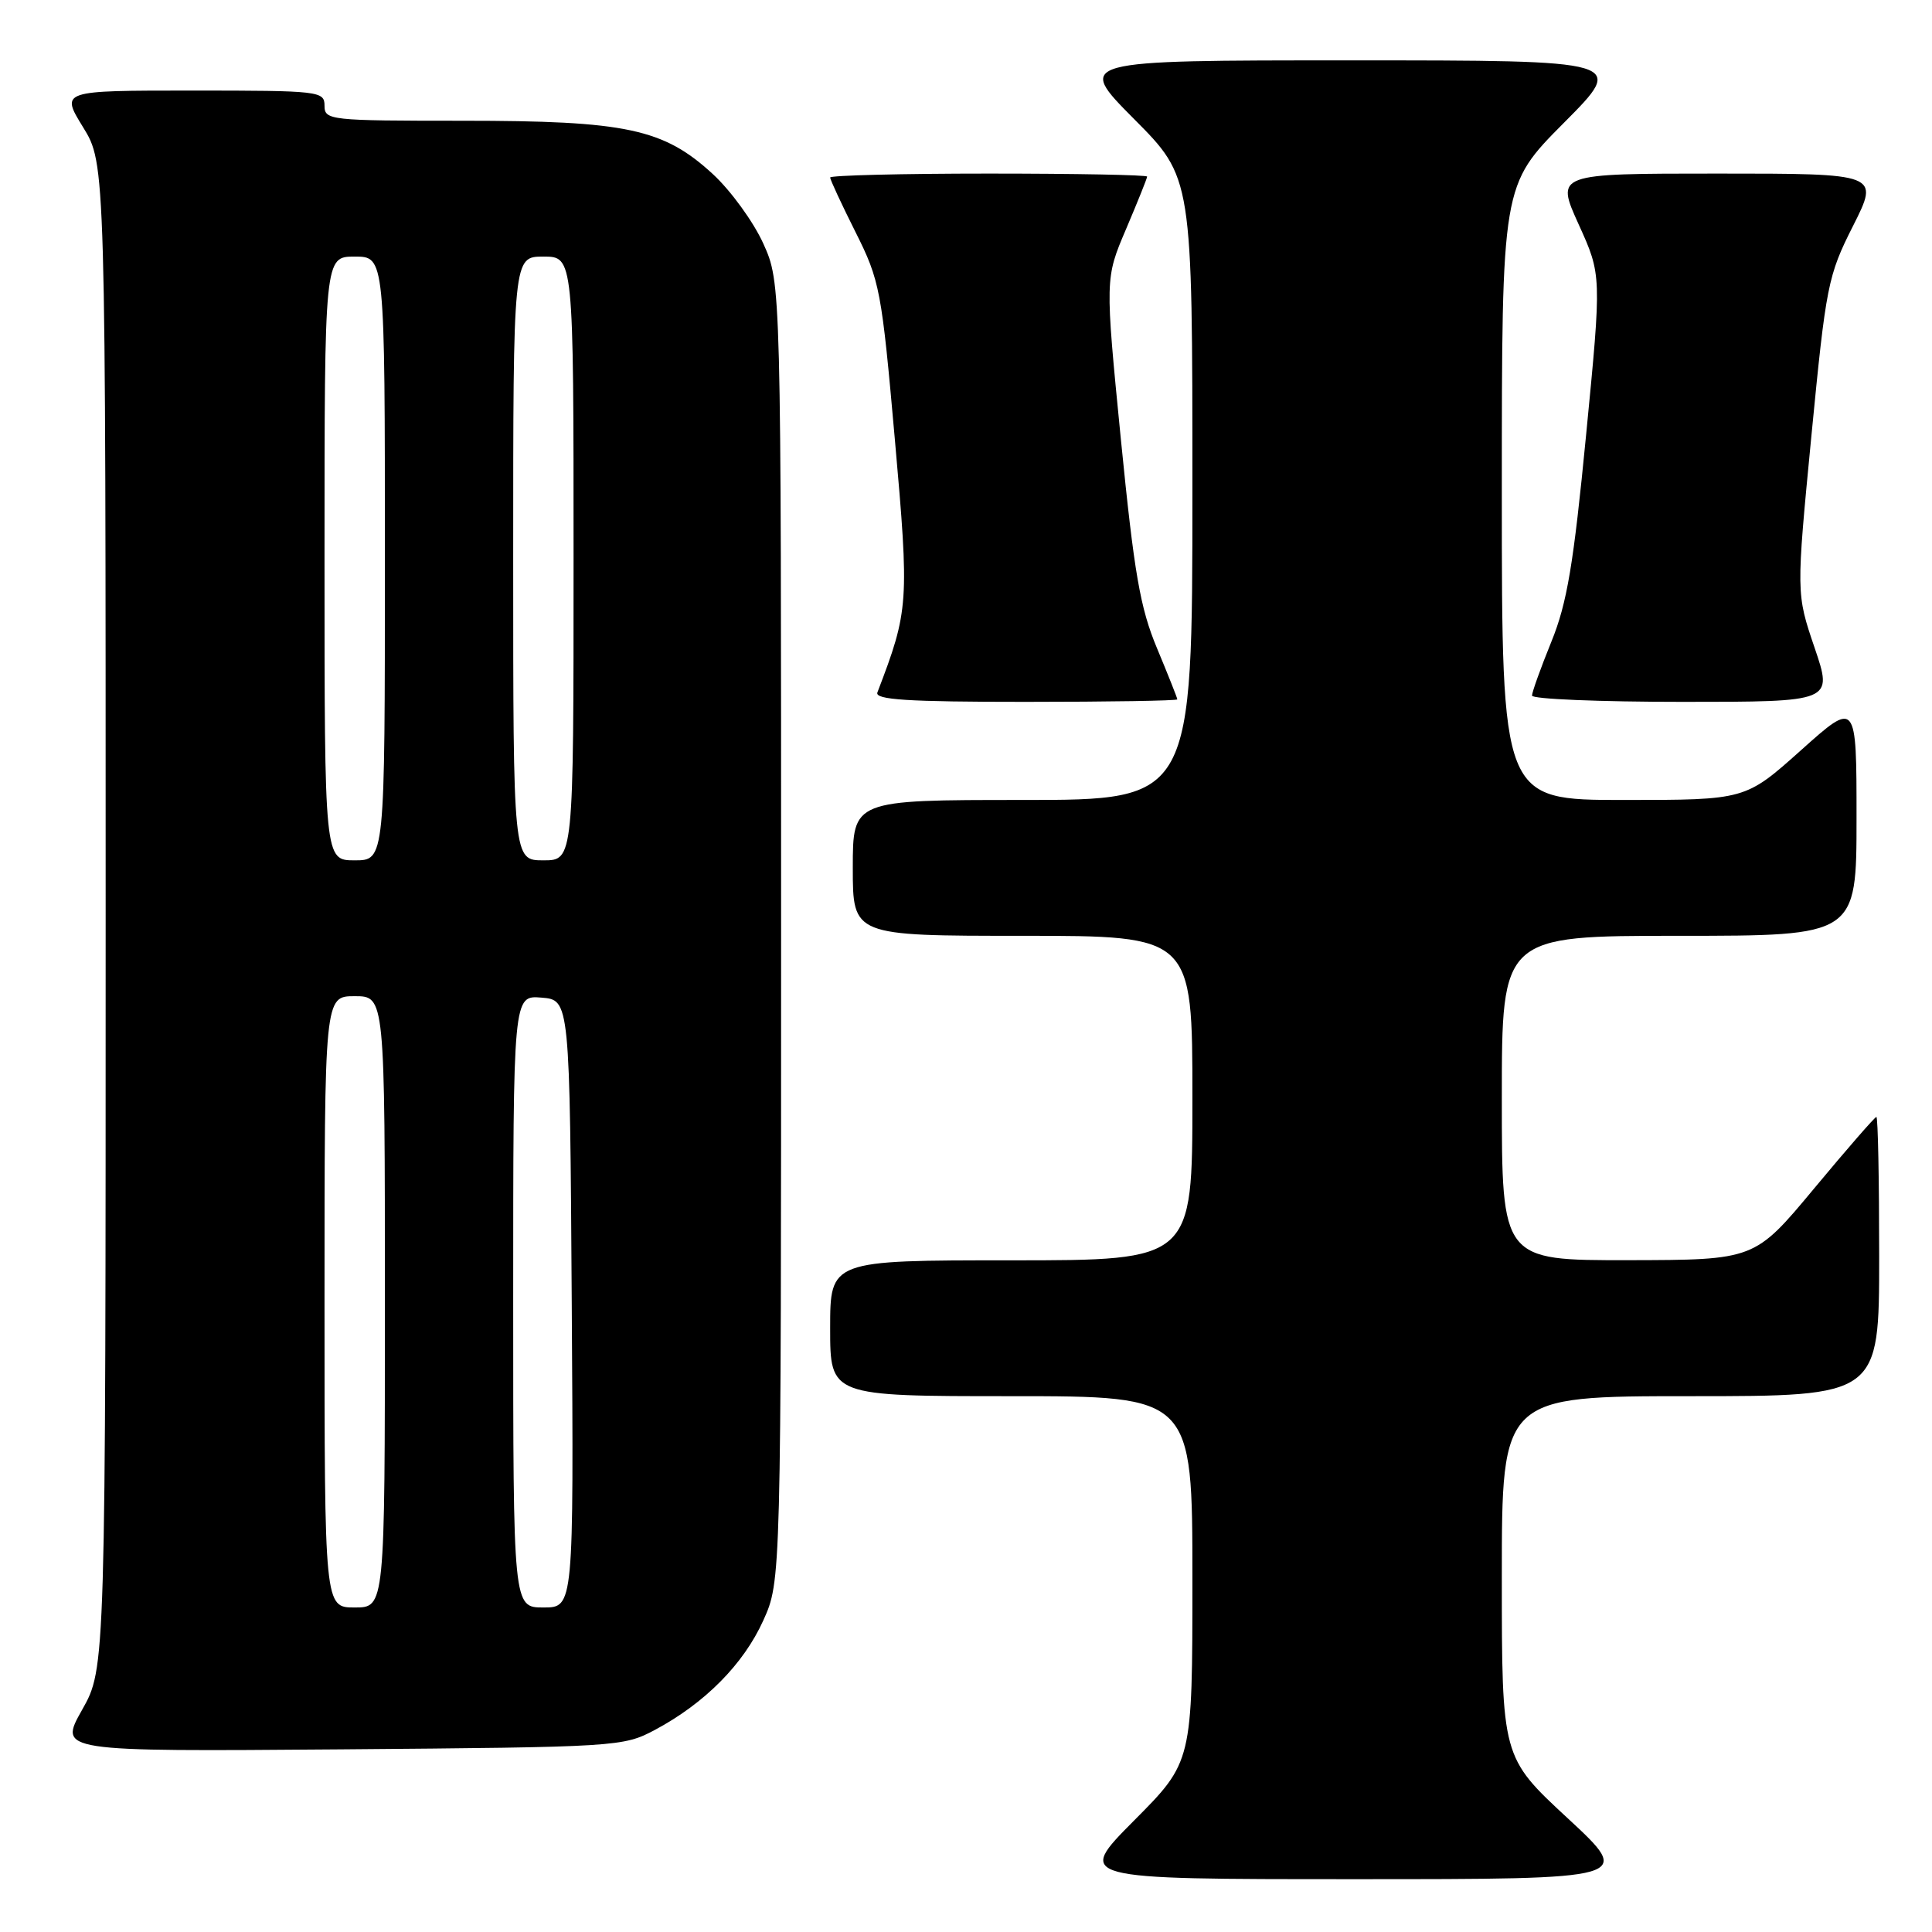 <?xml version="1.0" encoding="UTF-8" standalone="no"?>
<!DOCTYPE svg PUBLIC "-//W3C//DTD SVG 1.1//EN" "http://www.w3.org/Graphics/SVG/1.1/DTD/svg11.dtd" >
<svg xmlns="http://www.w3.org/2000/svg" xmlns:xlink="http://www.w3.org/1999/xlink" version="1.1" viewBox="0 0 256 256">
 <g >
 <path fill="currentColor"
d=" M 207.72 240.92 C 199.00 232.84 199.00 232.84 199.00 208.92 C 199.00 185.00 199.00 185.00 224.00 185.00 C 249.00 185.00 249.00 185.00 249.00 166.50 C 249.00 156.32 248.84 148.00 248.63 148.00 C 248.43 148.00 244.72 152.26 240.38 157.48 C 232.50 166.95 232.50 166.95 215.75 166.98 C 199.00 167.00 199.00 167.00 199.00 145.50 C 199.00 124.00 199.00 124.00 222.50 124.00 C 246.00 124.00 246.00 124.00 246.00 108.41 C 246.00 92.82 246.00 92.82 238.64 99.41 C 231.27 106.00 231.27 106.00 215.14 106.00 C 199.00 106.00 199.00 106.00 199.00 65.27 C 199.00 24.54 199.00 24.54 207.23 16.27 C 215.46 8.00 215.46 8.00 179.00 8.00 C 142.55 8.00 142.55 8.00 150.27 15.77 C 158.00 23.54 158.00 23.54 158.00 64.77 C 158.00 106.00 158.00 106.00 135.50 106.00 C 113.00 106.00 113.00 106.00 113.00 115.00 C 113.00 124.00 113.00 124.00 135.50 124.00 C 158.00 124.00 158.00 124.00 158.00 145.50 C 158.00 167.00 158.00 167.00 134.00 167.00 C 110.00 167.00 110.00 167.00 110.00 176.00 C 110.00 185.00 110.00 185.00 134.00 185.00 C 158.00 185.00 158.00 185.00 158.00 209.23 C 158.00 233.46 158.00 233.46 150.27 241.23 C 142.55 249.00 142.55 249.00 179.49 249.00 C 216.44 249.00 216.44 249.00 207.72 240.92 Z  M 86.80 229.21 C 93.40 225.68 98.52 220.51 101.13 214.74 C 103.50 209.50 103.50 209.50 103.50 123.50 C 103.50 37.50 103.50 37.50 101.14 32.27 C 99.84 29.40 96.84 25.27 94.48 23.09 C 87.93 17.05 83.00 16.00 61.32 16.00 C 43.67 16.00 43.00 15.93 43.00 14.00 C 43.00 12.08 42.33 12.00 25.51 12.00 C 8.02 12.00 8.02 12.00 11.01 16.86 C 14.00 21.72 14.00 21.72 14.00 121.38 C 14.00 221.03 14.00 221.03 10.88 226.56 C 7.76 232.09 7.76 232.09 45.13 231.80 C 81.90 231.50 82.57 231.46 86.80 229.21 Z  M 156.00 92.67 C 156.00 92.49 154.79 89.45 153.32 85.92 C 151.07 80.55 150.29 76.02 148.52 58.20 C 146.42 36.89 146.42 36.89 149.21 30.35 C 150.74 26.75 152.00 23.62 152.00 23.40 C 152.00 23.18 142.55 23.00 131.00 23.00 C 119.45 23.00 110.00 23.24 110.00 23.52 C 110.00 23.81 111.52 27.08 113.37 30.77 C 116.59 37.19 116.82 38.44 118.57 58.19 C 120.50 79.93 120.43 80.86 116.26 91.75 C 115.89 92.72 120.22 93.00 135.89 93.00 C 146.95 93.00 156.00 92.85 156.00 92.67 Z  M 240.44 85.82 C 238.00 78.65 238.00 78.65 240.02 57.75 C 241.96 37.78 242.20 36.54 245.54 29.93 C 249.03 23.00 249.03 23.00 227.58 23.00 C 206.13 23.00 206.13 23.00 209.18 29.73 C 212.23 36.45 212.23 36.45 210.17 57.60 C 208.50 74.82 207.65 79.91 205.56 85.04 C 204.15 88.51 203.00 91.72 203.00 92.17 C 203.00 92.63 211.97 93.00 222.94 93.00 C 242.88 93.00 242.88 93.00 240.44 85.82 Z  M 43.00 172.50 C 43.00 132.00 43.00 132.00 47.00 132.00 C 51.00 132.00 51.00 132.00 51.00 172.50 C 51.00 213.00 51.00 213.00 47.00 213.00 C 43.00 213.00 43.00 213.00 43.00 172.50 Z  M 68.00 172.44 C 68.00 131.88 68.00 131.88 71.75 132.19 C 75.50 132.50 75.50 132.50 75.76 172.75 C 76.02 213.00 76.02 213.00 72.01 213.00 C 68.00 213.00 68.00 213.00 68.00 172.44 Z  M 43.00 74.00 C 43.00 34.00 43.00 34.00 47.00 34.00 C 51.00 34.00 51.00 34.00 51.00 74.00 C 51.00 114.00 51.00 114.00 47.00 114.00 C 43.00 114.00 43.00 114.00 43.00 74.00 Z  M 68.00 74.00 C 68.00 34.00 68.00 34.00 72.00 34.00 C 76.00 34.00 76.00 34.00 76.00 74.00 C 76.00 114.00 76.00 114.00 72.00 114.00 C 68.00 114.00 68.00 114.00 68.00 74.00 Z "/>
</g>
</svg>